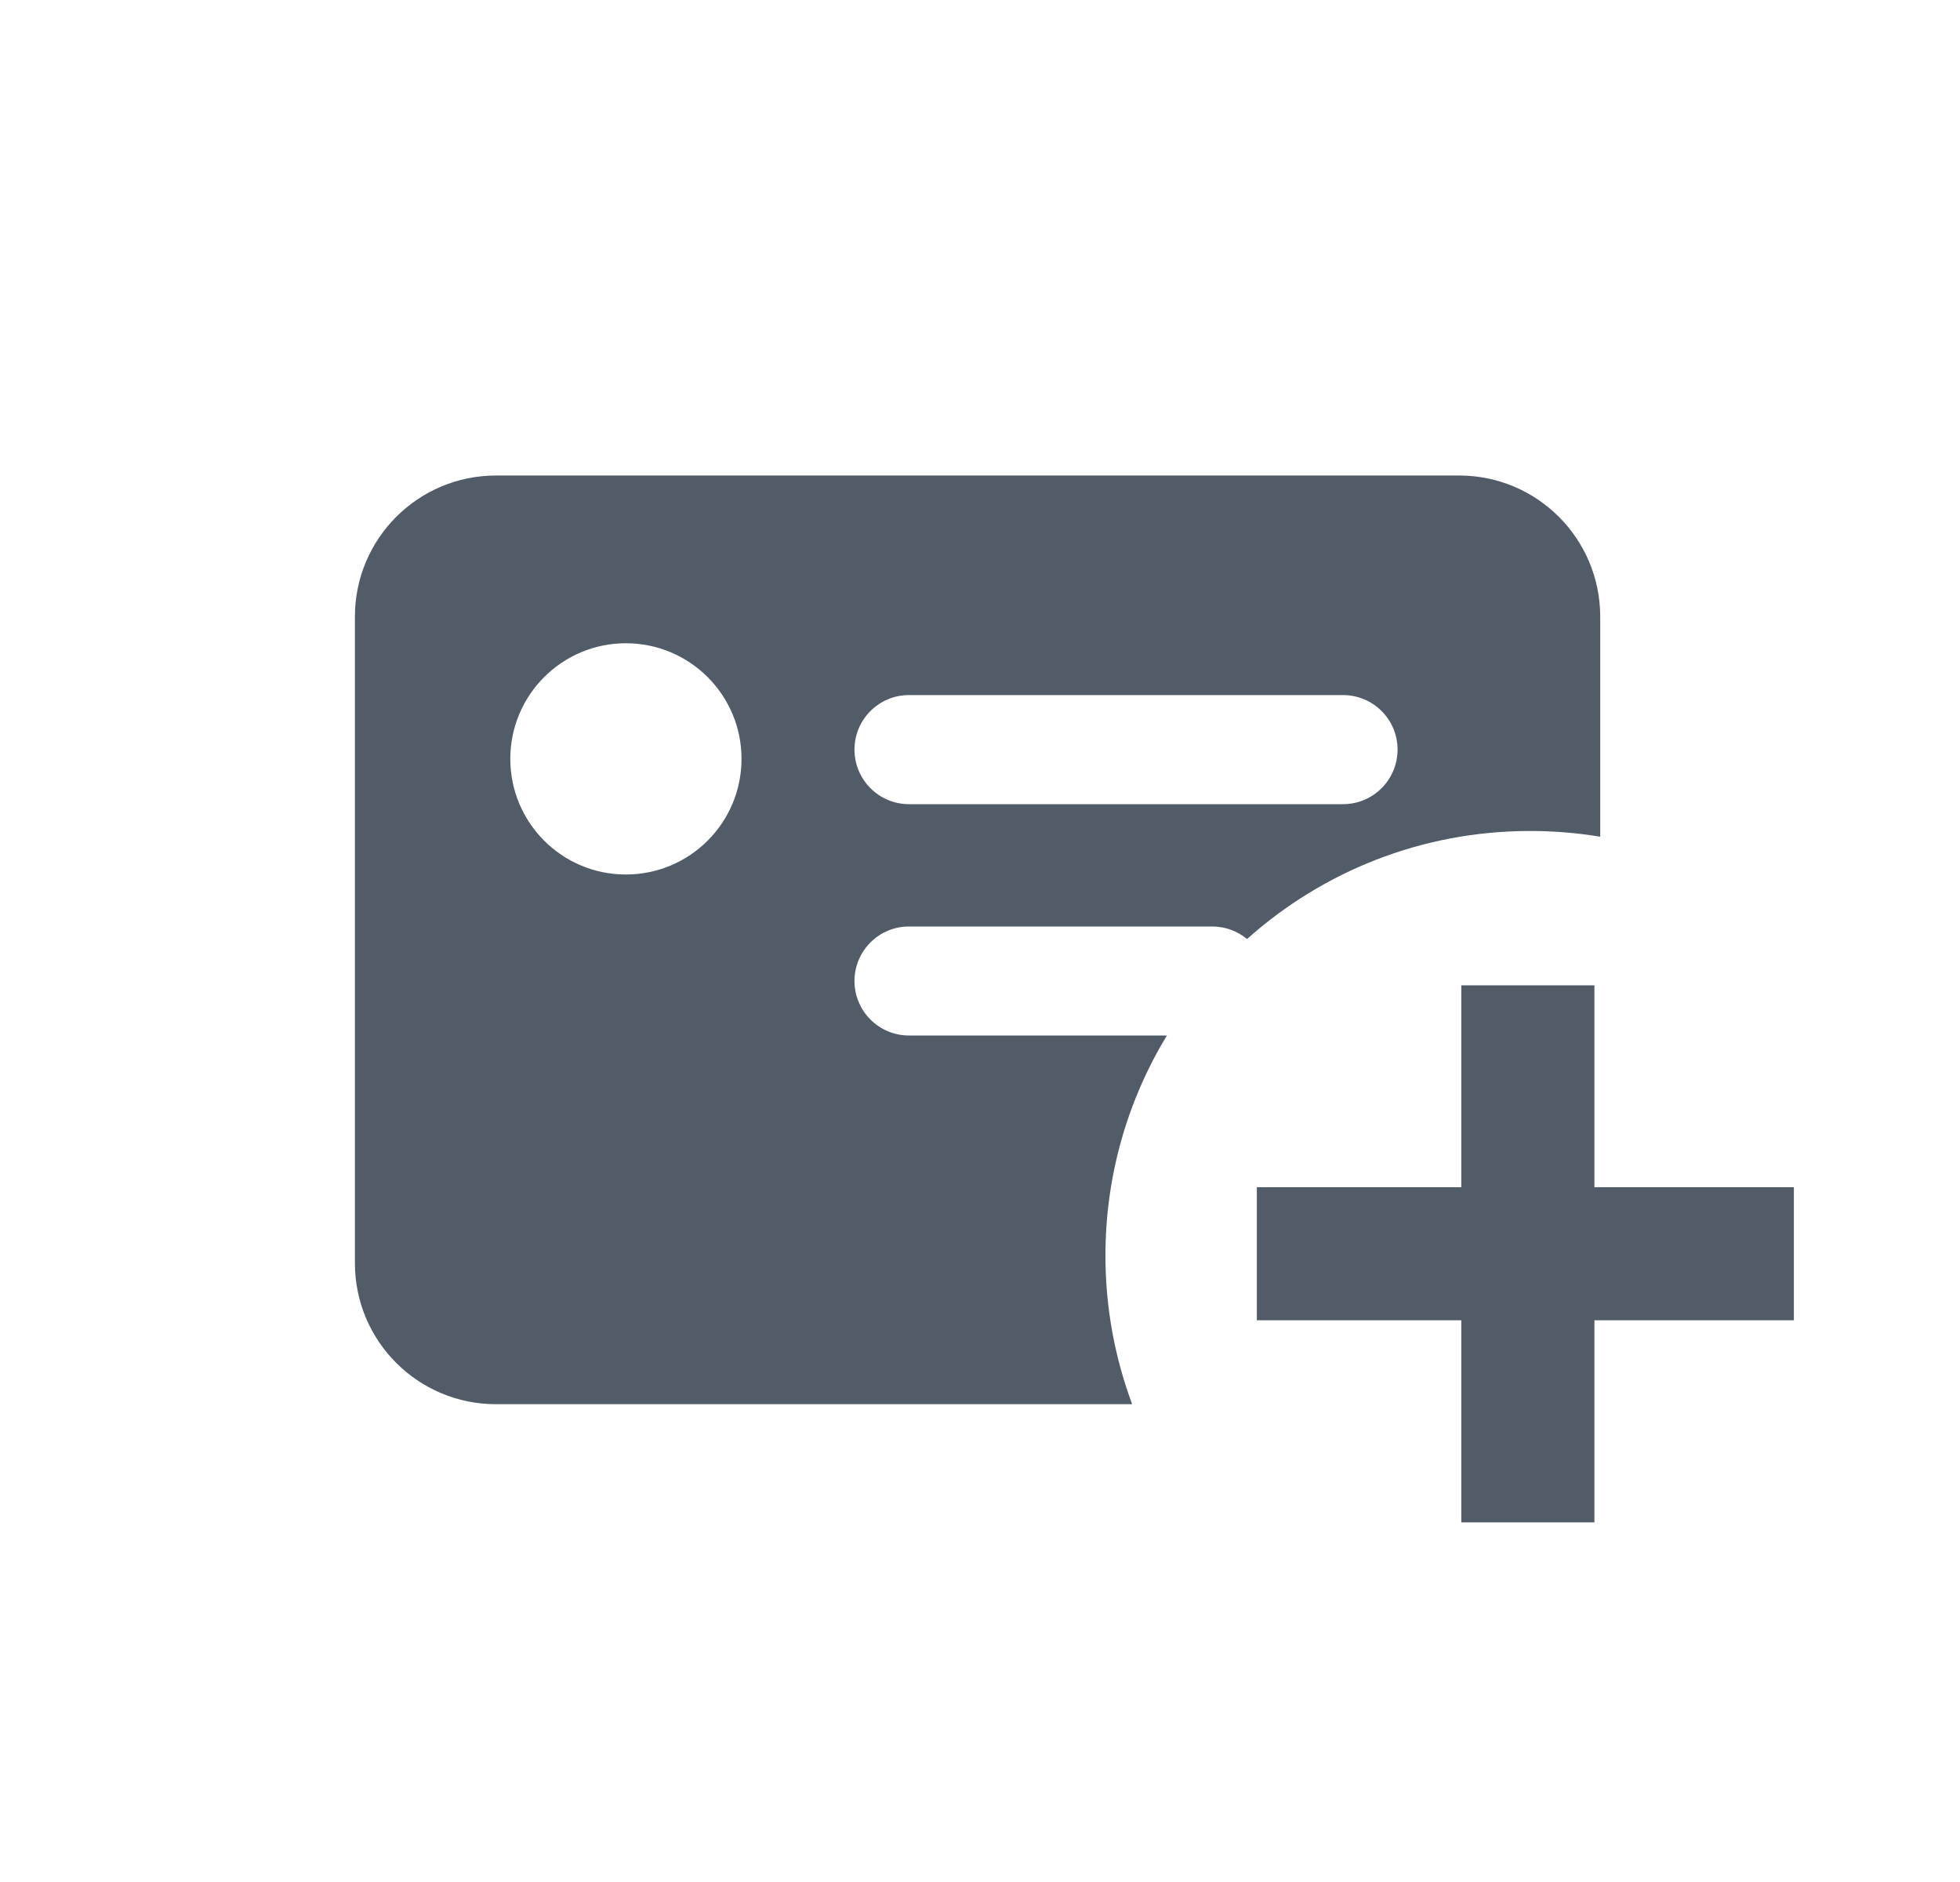 <svg width="25" height="24" viewBox="0 0 25 24" fill="none" xmlns="http://www.w3.org/2000/svg">
<path fill-rule="evenodd" clip-rule="evenodd" d="M4.527 7.864C4.527 6.87 5.332 6.064 6.326 6.064H18.612C19.606 6.064 20.411 6.87 20.411 7.864V10.67C20.12 10.622 19.821 10.597 19.516 10.597C18.129 10.597 16.864 11.118 15.906 11.975C15.786 11.875 15.631 11.815 15.463 11.815H11.594C11.21 11.815 10.899 12.126 10.899 12.51C10.899 12.894 11.21 13.205 11.594 13.205H14.884C14.387 14.024 14.1 14.984 14.1 16.012C14.1 16.679 14.221 17.317 14.441 17.907H6.326C5.332 17.907 4.527 17.102 4.527 16.108V7.864ZM11.594 8.864C11.21 8.864 10.899 9.175 10.899 9.559C10.899 9.943 11.21 10.255 11.594 10.255H17.131C17.515 10.255 17.826 9.943 17.826 9.559C17.826 9.175 17.515 8.864 17.131 8.864H11.594ZM7.983 11.152C8.798 11.152 9.458 10.492 9.458 9.677C9.458 8.863 8.798 8.203 7.983 8.203C7.169 8.203 6.509 8.863 6.509 9.677C6.509 10.492 7.169 11.152 7.983 11.152ZM18.639 12.565H20.337V15.14H22.881V16.837H20.337V19.414H18.639V16.837H16.031V15.14H18.639V12.565Z" fill="#525C69"/>
</svg>
